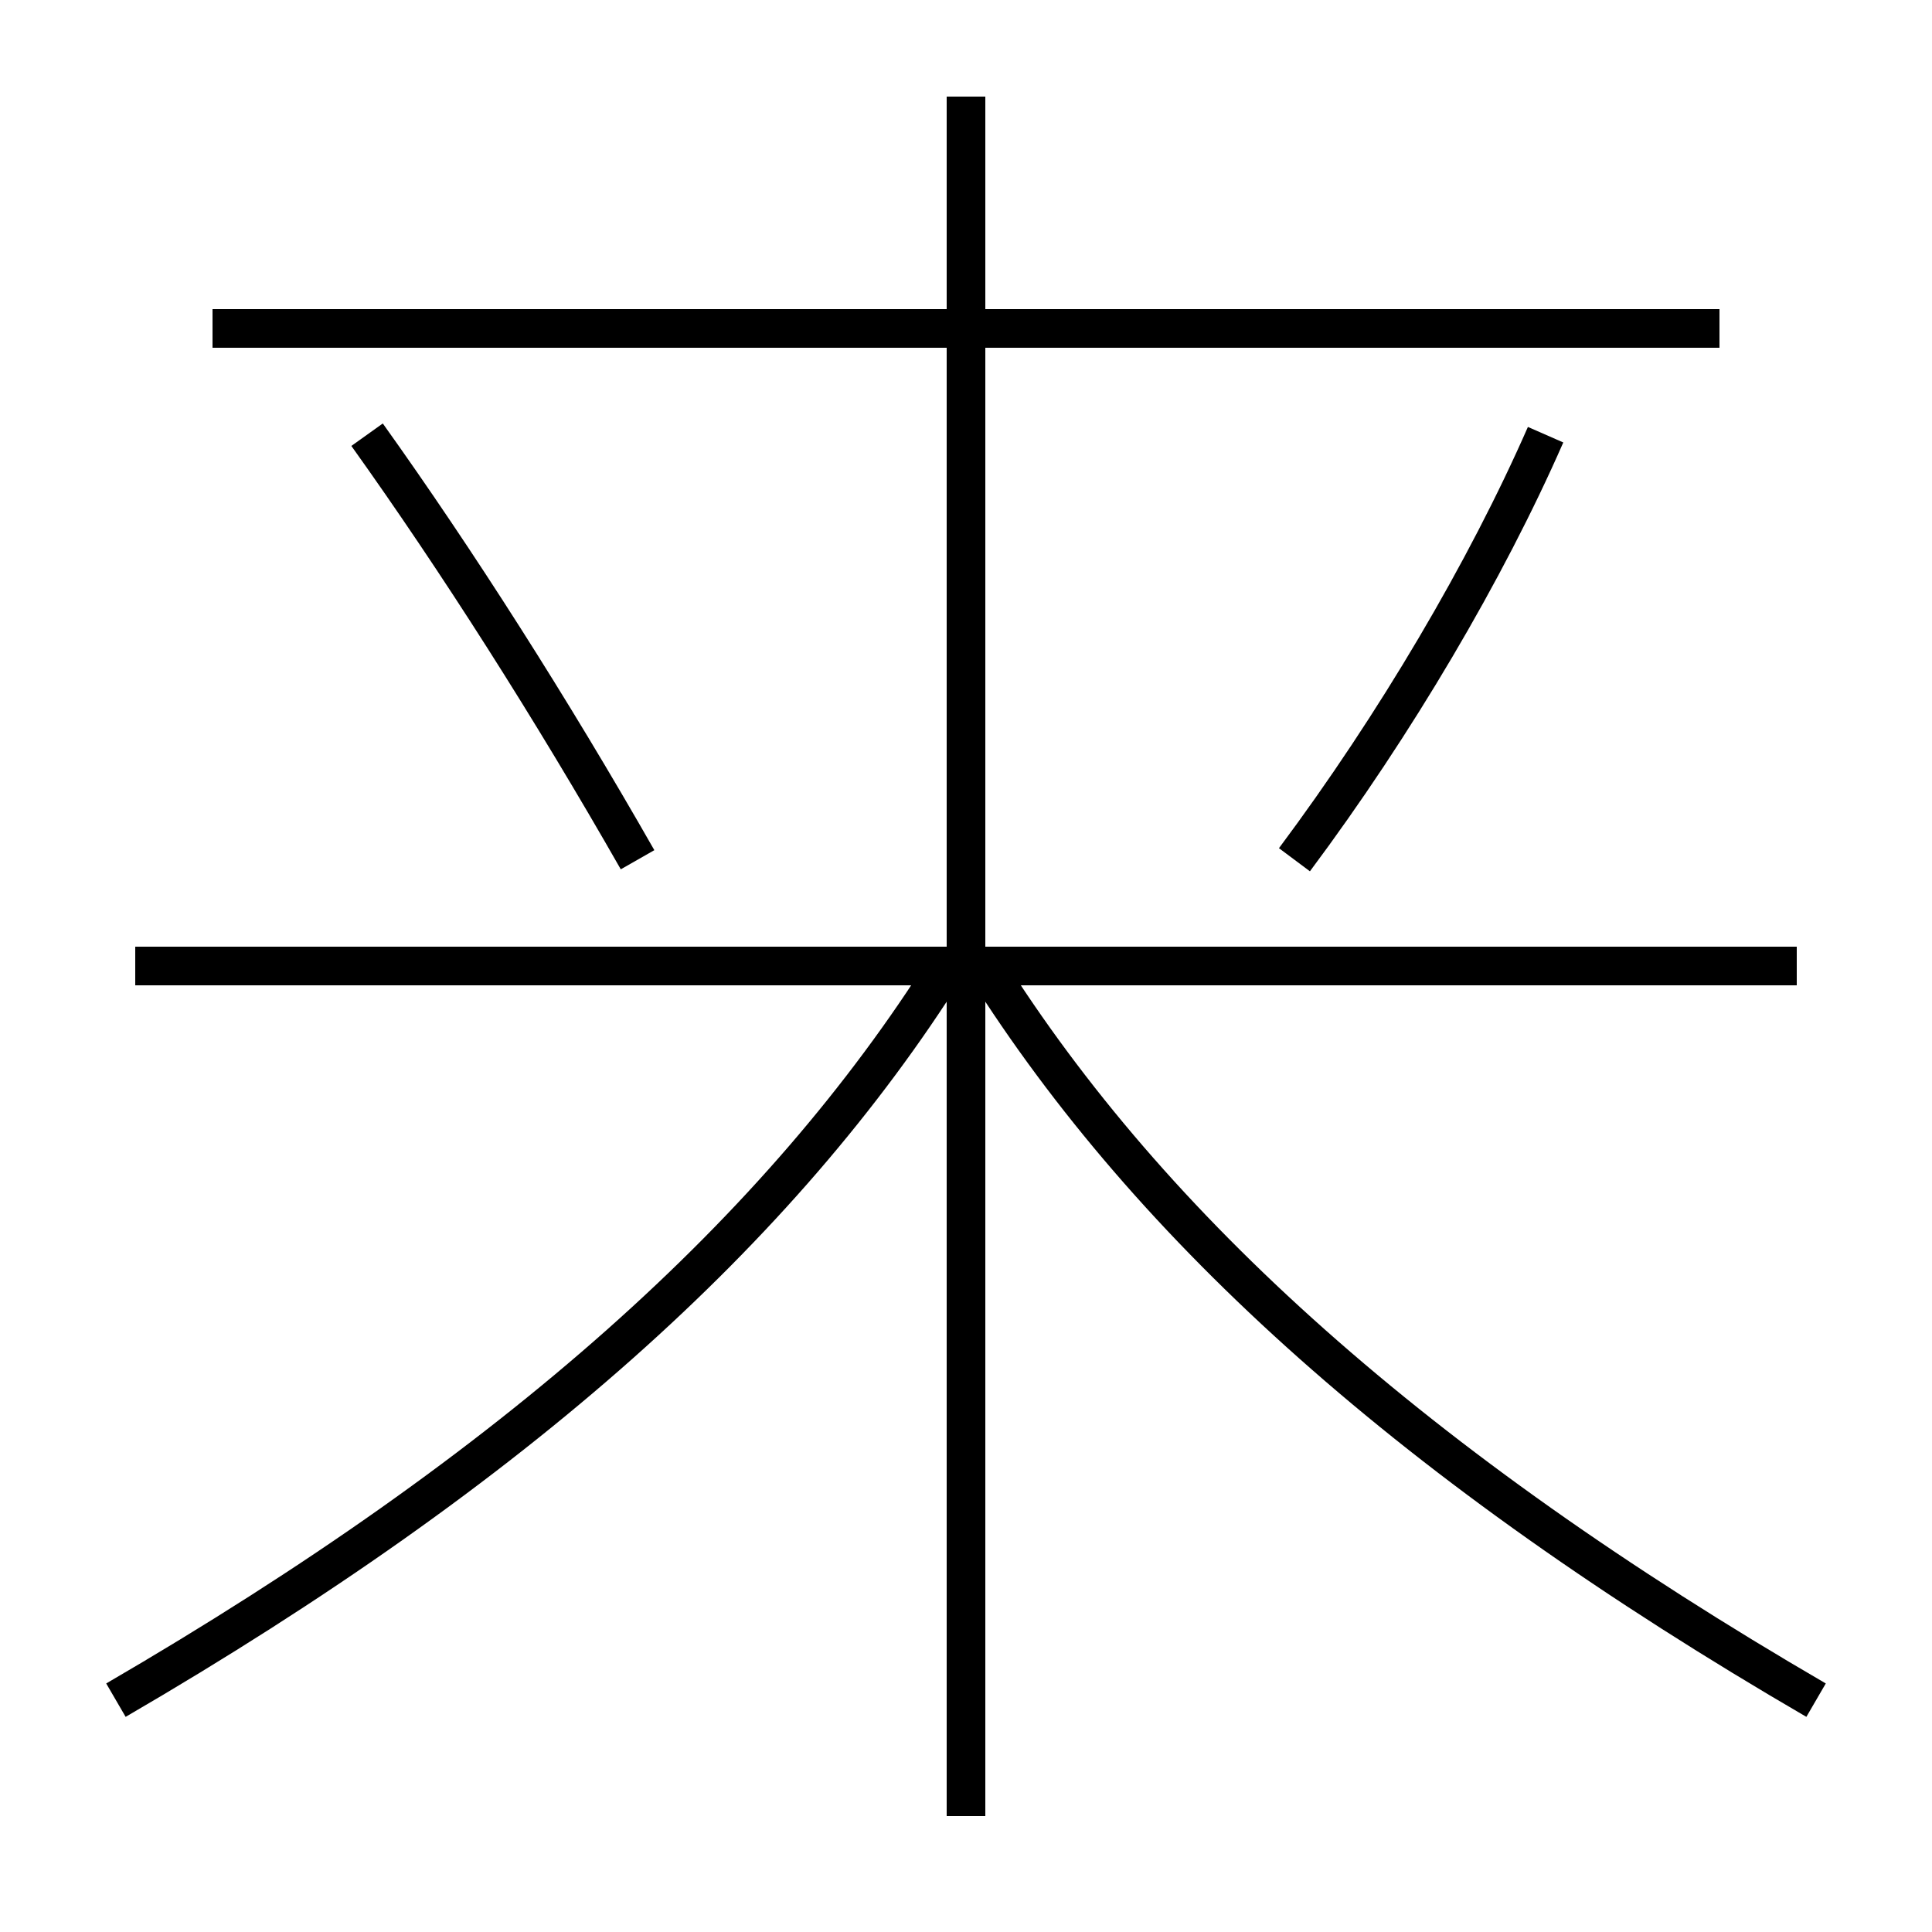 <?xml version='1.0' encoding='utf-8'?>
<svg xmlns="http://www.w3.org/2000/svg" height="100px" version="1.0" viewBox="0 0 100 100" width="100px" x="0px" y="0px">
<line fill="none" stroke="#000000" stroke-width="2" x1="50" x2="50" y1="94" y2="5" /><line fill="none" stroke="#000000" stroke-width="2" x1="93" x2="7" y1="50" y2="50" /><line fill="none" stroke="#000000" stroke-width="2" x1="89" x2="11" y1="17" y2="17" /><path d="M6,88 c20.788,-12.089 34.423,-24.38 43,-38" fill="none" stroke="#000000" stroke-width="2" /><path d="M94,88 c-20.788,-12.089 -34.423,-24.38 -43,-38" fill="none" stroke="#000000" stroke-width="2" /><path d="M33,44.5 c-4.461,-7.823 -9.334,-15.471 -14,-22" fill="none" stroke="#000000" stroke-width="2" /><path d="M67,44.5 c5.217,-6.99 9.918,-14.97 13,-22" fill="none" stroke="#000000" stroke-width="2" /></svg>